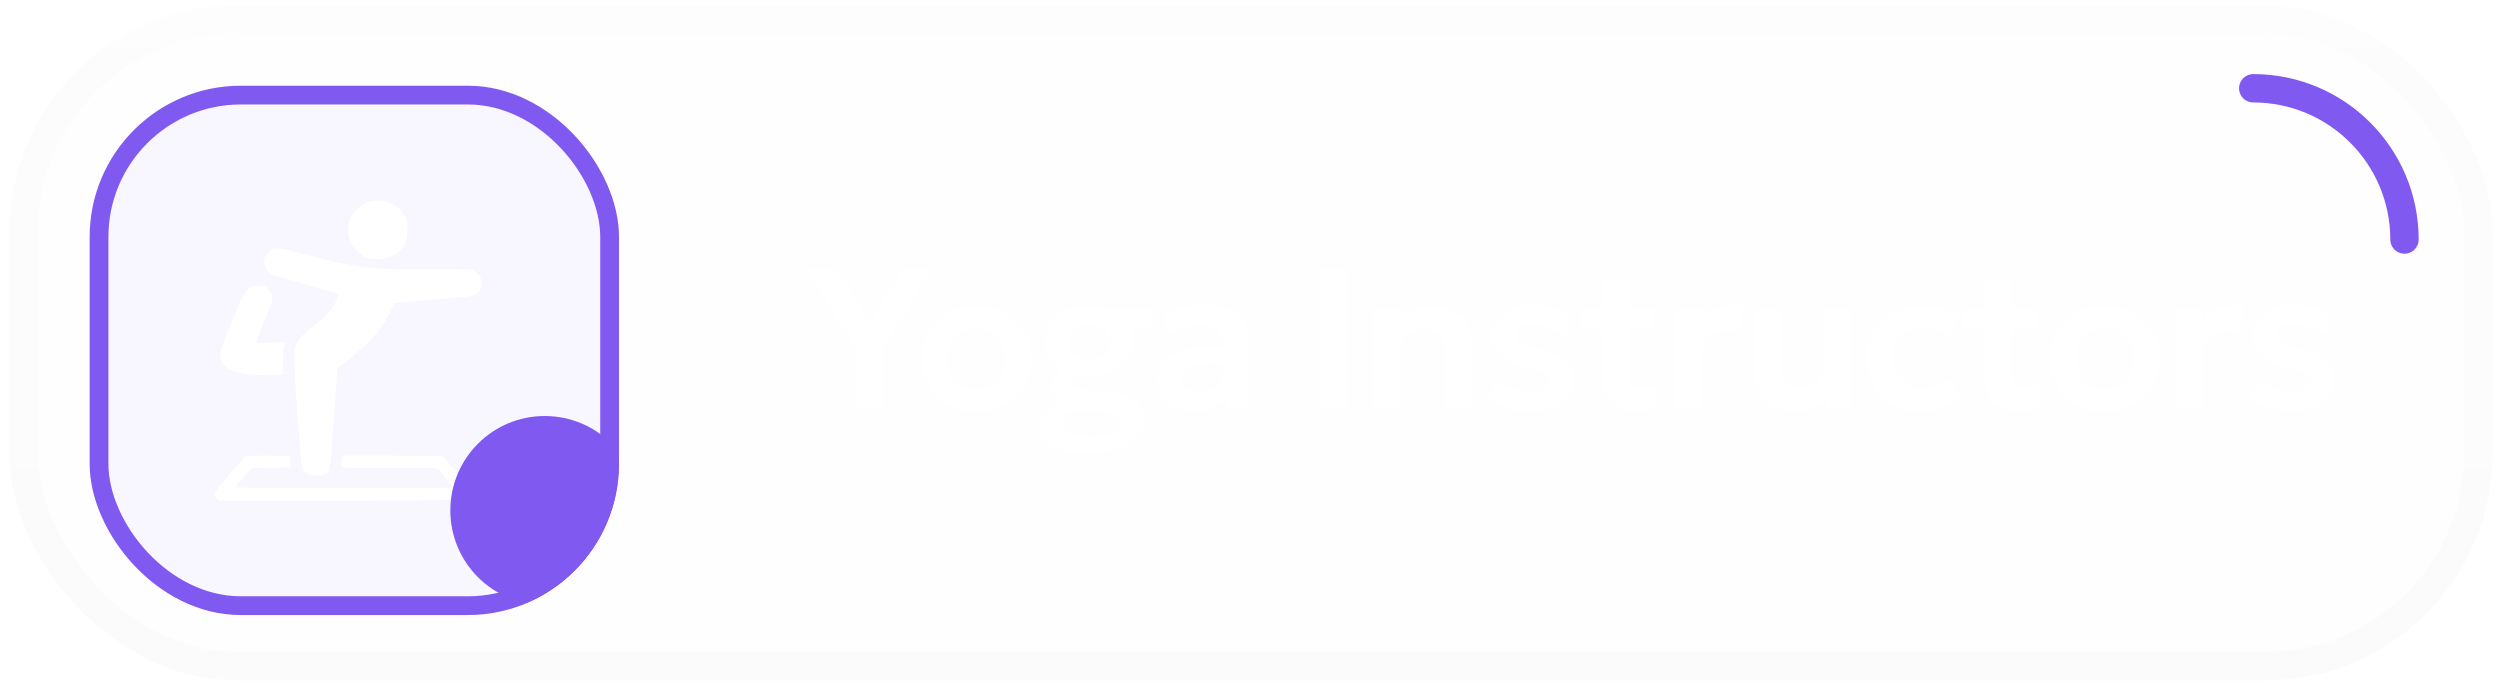 <svg width="200" height="55" viewBox="0 0 200 55" fill="none" xmlns="http://www.w3.org/2000/svg">
<rect x="0.753" y="0.421" width="198.652" height="54" rx="18.148" fill="#F1F1F1" fill-opacity="0.1"/>
<rect x="1.887" y="1.556" width="196.383" height="51.731" rx="17.014" stroke="url(#paint0_linear_6163_163)" stroke-opacity="0.1" stroke-width="2.269"/>
<path d="M68.512 32.685V27.901L64.568 21.485H66.928L69.6 25.901L72.248 21.485H74.544L70.6 27.917V32.685H68.512ZM78.104 32.925C77.25 32.925 76.493 32.733 75.832 32.349C75.176 31.96 74.661 31.445 74.288 30.805C73.914 30.16 73.728 29.453 73.728 28.685C73.728 28.12 73.834 27.581 74.048 27.069C74.261 26.557 74.562 26.106 74.952 25.717C75.346 25.322 75.81 25.013 76.344 24.789C76.877 24.56 77.464 24.445 78.104 24.445C78.952 24.445 79.704 24.637 80.36 25.021C81.021 25.405 81.538 25.92 81.912 26.565C82.29 27.21 82.48 27.917 82.48 28.685C82.48 29.25 82.37 29.789 82.152 30.301C81.938 30.808 81.637 31.258 81.248 31.653C80.858 32.048 80.397 32.36 79.864 32.589C79.33 32.813 78.744 32.925 78.104 32.925ZM78.096 31.133C78.549 31.133 78.952 31.034 79.304 30.837C79.661 30.634 79.941 30.352 80.144 29.989C80.346 29.621 80.448 29.186 80.448 28.685C80.448 28.184 80.346 27.749 80.144 27.381C79.941 27.013 79.664 26.73 79.312 26.533C78.96 26.336 78.557 26.237 78.104 26.237C77.65 26.237 77.245 26.336 76.888 26.533C76.536 26.73 76.258 27.013 76.056 27.381C75.858 27.749 75.76 28.184 75.76 28.685C75.76 29.186 75.861 29.621 76.064 29.989C76.266 30.352 76.544 30.634 76.896 30.837C77.248 31.034 77.648 31.133 78.096 31.133ZM86.981 36.285C86.384 36.285 85.845 36.232 85.365 36.125C84.885 36.024 84.475 35.874 84.133 35.677C83.797 35.48 83.539 35.242 83.357 34.965C83.181 34.693 83.093 34.386 83.093 34.045C83.093 33.773 83.165 33.517 83.309 33.277C83.459 33.042 83.675 32.84 83.957 32.669C84.245 32.493 84.597 32.362 85.013 32.277C84.699 32.112 84.467 31.925 84.317 31.717C84.168 31.509 84.093 31.272 84.093 31.005C84.093 30.77 84.16 30.549 84.293 30.341C84.432 30.133 84.627 29.946 84.877 29.781C85.128 29.616 85.424 29.482 85.765 29.381C86.107 29.28 86.48 29.224 86.885 29.213L87.301 30.053C86.981 30.048 86.709 30.072 86.485 30.125C86.267 30.173 86.101 30.242 85.989 30.333C85.877 30.424 85.821 30.533 85.821 30.661C85.821 30.821 85.915 30.941 86.101 31.021C86.293 31.101 86.579 31.157 86.957 31.189L88.325 31.301C88.992 31.354 89.565 31.464 90.045 31.629C90.531 31.794 90.901 32.029 91.157 32.333C91.419 32.637 91.549 33.024 91.549 33.493C91.549 33.888 91.44 34.256 91.221 34.597C91.003 34.938 90.691 35.234 90.285 35.485C89.885 35.736 89.405 35.93 88.845 36.069C88.285 36.213 87.664 36.285 86.981 36.285ZM87.229 34.925C87.971 34.925 88.555 34.816 88.981 34.597C89.408 34.384 89.621 34.109 89.621 33.773C89.621 33.506 89.483 33.301 89.205 33.157C88.928 33.018 88.504 32.928 87.933 32.885L86.445 32.773C86.125 32.8 85.853 32.858 85.629 32.949C85.405 33.04 85.235 33.157 85.117 33.301C85 33.45 84.941 33.616 84.941 33.797C84.941 34.021 85.032 34.216 85.213 34.381C85.4 34.552 85.664 34.685 86.005 34.781C86.347 34.877 86.755 34.925 87.229 34.925ZM87.149 30.165C86.467 30.165 85.859 30.04 85.325 29.789C84.792 29.533 84.371 29.189 84.061 28.757C83.757 28.325 83.605 27.84 83.605 27.301C83.605 26.768 83.76 26.285 84.069 25.853C84.379 25.421 84.8 25.08 85.333 24.829C85.867 24.573 86.472 24.445 87.149 24.445C87.821 24.445 88.424 24.573 88.957 24.829C89.491 25.08 89.912 25.421 90.221 25.853C90.531 26.28 90.685 26.762 90.685 27.301C90.685 27.829 90.531 28.312 90.221 28.749C89.917 29.181 89.499 29.525 88.965 29.781C88.432 30.037 87.827 30.165 87.149 30.165ZM87.149 28.693C87.485 28.693 87.784 28.634 88.045 28.517C88.307 28.4 88.512 28.237 88.661 28.029C88.811 27.816 88.885 27.573 88.885 27.301C88.885 26.885 88.723 26.549 88.397 26.293C88.072 26.037 87.656 25.909 87.149 25.909C86.808 25.909 86.507 25.968 86.245 26.085C85.984 26.202 85.779 26.365 85.629 26.573C85.485 26.781 85.413 27.024 85.413 27.301C85.413 27.712 85.576 28.048 85.901 28.309C86.227 28.565 86.643 28.693 87.149 28.693ZM88.381 26.269L87.613 24.885L92.053 24.685L92.045 26.349L88.381 26.269ZM95.39 32.925C94.846 32.925 94.363 32.821 93.942 32.613C93.521 32.405 93.19 32.112 92.95 31.733C92.71 31.349 92.59 30.896 92.59 30.373C92.59 29.925 92.702 29.525 92.926 29.173C93.15 28.821 93.494 28.53 93.958 28.301C94.422 28.066 95.014 27.909 95.734 27.829C96.459 27.749 97.318 27.76 98.31 27.861L98.342 29.213C97.691 29.112 97.123 29.066 96.638 29.077C96.153 29.088 95.75 29.144 95.43 29.245C95.115 29.346 94.878 29.485 94.718 29.661C94.563 29.837 94.486 30.042 94.486 30.277C94.486 30.629 94.614 30.901 94.87 31.093C95.126 31.28 95.475 31.373 95.918 31.373C96.297 31.373 96.635 31.304 96.934 31.165C97.238 31.026 97.478 30.832 97.654 30.581C97.83 30.325 97.918 30.024 97.918 29.677V27.653C97.918 27.317 97.846 27.026 97.702 26.781C97.563 26.53 97.35 26.338 97.062 26.205C96.774 26.066 96.403 25.997 95.95 25.997C95.534 25.997 95.121 26.061 94.71 26.189C94.305 26.312 93.923 26.504 93.566 26.765L93.014 25.301C93.521 24.965 94.054 24.725 94.614 24.581C95.174 24.437 95.715 24.365 96.238 24.365C96.985 24.365 97.63 24.482 98.174 24.717C98.723 24.952 99.145 25.312 99.438 25.797C99.737 26.277 99.886 26.888 99.886 27.629V32.685H98.078V31.773C97.811 32.141 97.443 32.426 96.974 32.629C96.505 32.826 95.977 32.925 95.39 32.925ZM105.586 32.685V21.485H107.666V32.685H105.586ZM109.94 32.685V24.685H111.988V25.645C112.308 25.224 112.682 24.92 113.108 24.733C113.54 24.541 113.991 24.445 114.46 24.445C115.196 24.445 115.804 24.592 116.284 24.885C116.77 25.178 117.13 25.554 117.364 26.013C117.599 26.472 117.716 26.952 117.716 27.453V32.685H115.668V28.093C115.668 27.549 115.511 27.117 115.196 26.797C114.882 26.477 114.442 26.317 113.876 26.317C113.508 26.317 113.18 26.4 112.892 26.565C112.61 26.725 112.388 26.952 112.228 27.245C112.068 27.538 111.988 27.877 111.988 28.261V32.685H109.94ZM122.483 32.917C121.795 32.917 121.155 32.824 120.563 32.637C119.976 32.45 119.477 32.194 119.067 31.869L119.779 30.413C120.173 30.696 120.608 30.92 121.083 31.085C121.557 31.25 122.021 31.333 122.475 31.333C122.955 31.333 123.328 31.253 123.595 31.093C123.861 30.933 123.995 30.709 123.995 30.421C123.995 30.149 123.877 29.949 123.643 29.821C123.408 29.693 122.965 29.56 122.315 29.421C121.28 29.218 120.528 28.92 120.059 28.525C119.589 28.125 119.355 27.576 119.355 26.877C119.355 26.381 119.491 25.944 119.763 25.565C120.04 25.186 120.419 24.893 120.899 24.685C121.384 24.472 121.941 24.365 122.571 24.365C123.184 24.365 123.763 24.45 124.307 24.621C124.856 24.792 125.328 25.032 125.723 25.341L125.043 26.805C124.835 26.629 124.597 26.477 124.331 26.349C124.064 26.221 123.781 26.122 123.483 26.053C123.189 25.984 122.899 25.949 122.611 25.949C122.189 25.949 121.848 26.024 121.587 26.173C121.331 26.322 121.203 26.533 121.203 26.805C121.203 27.077 121.323 27.28 121.563 27.413C121.803 27.541 122.237 27.677 122.867 27.821C123.933 28.05 124.696 28.354 125.155 28.733C125.613 29.112 125.843 29.642 125.843 30.325C125.843 30.848 125.701 31.304 125.419 31.693C125.136 32.077 124.741 32.378 124.235 32.597C123.733 32.81 123.149 32.917 122.483 32.917ZM130.841 32.925C130.02 32.925 129.369 32.69 128.889 32.221C128.409 31.752 128.169 31.042 128.169 30.093V22.365H130.217V24.685H132.321V26.349H130.217V29.685C130.217 30.197 130.319 30.56 130.521 30.773C130.724 30.981 131.004 31.085 131.361 31.085C131.543 31.085 131.713 31.064 131.873 31.021C132.039 30.978 132.191 30.922 132.329 30.853L132.649 32.485C132.415 32.608 132.14 32.712 131.825 32.797C131.511 32.882 131.183 32.925 130.841 32.925ZM126.481 26.349V24.685H128.401V26.349H126.481ZM134.074 32.685V24.685H136.122V25.733C136.399 25.264 136.746 24.93 137.162 24.733C137.583 24.536 138.037 24.437 138.522 24.437C138.693 24.437 138.85 24.445 138.994 24.461C139.138 24.477 139.277 24.501 139.41 24.533L139.154 26.645C138.989 26.586 138.815 26.544 138.634 26.517C138.458 26.485 138.282 26.469 138.106 26.469C137.53 26.469 137.055 26.642 136.682 26.989C136.309 27.33 136.122 27.81 136.122 28.429V32.685H134.074ZM143.608 32.925C142.888 32.925 142.291 32.781 141.816 32.493C141.347 32.205 140.997 31.821 140.768 31.341C140.539 30.856 140.424 30.314 140.424 29.717V24.685H142.472V29.365C142.472 29.877 142.619 30.288 142.912 30.597C143.205 30.901 143.619 31.053 144.152 31.053C144.493 31.053 144.8 30.976 145.072 30.821C145.344 30.661 145.557 30.442 145.712 30.165C145.867 29.888 145.944 29.565 145.944 29.197V24.685H147.992V32.685H146.184V31.773C145.891 32.12 145.533 32.4 145.112 32.613C144.696 32.821 144.195 32.925 143.608 32.925ZM153.74 32.925C152.892 32.925 152.137 32.741 151.476 32.373C150.82 32 150.302 31.496 149.924 30.861C149.545 30.221 149.356 29.496 149.356 28.685C149.356 28.072 149.468 27.509 149.692 26.997C149.916 26.48 150.23 26.032 150.636 25.653C151.041 25.269 151.516 24.973 152.06 24.765C152.609 24.552 153.206 24.445 153.852 24.445C154.412 24.445 154.932 24.52 155.412 24.669C155.892 24.818 156.332 25.048 156.732 25.357L155.78 26.901C155.529 26.677 155.244 26.512 154.924 26.405C154.609 26.293 154.278 26.237 153.932 26.237C153.409 26.237 152.958 26.333 152.58 26.525C152.206 26.717 151.918 26.994 151.716 27.357C151.513 27.72 151.412 28.16 151.412 28.677C151.412 29.445 151.636 30.048 152.084 30.485C152.537 30.917 153.153 31.133 153.932 31.133C154.321 31.133 154.689 31.061 155.036 30.917C155.382 30.773 155.684 30.576 155.94 30.325L156.852 31.877C156.414 32.202 155.926 32.458 155.388 32.645C154.849 32.832 154.3 32.925 153.74 32.925ZM161.483 32.925C160.662 32.925 160.011 32.69 159.531 32.221C159.051 31.752 158.811 31.042 158.811 30.093V22.365H160.859V24.685H162.963V26.349H160.859V29.685C160.859 30.197 160.96 30.56 161.163 30.773C161.366 30.981 161.646 31.085 162.003 31.085C162.184 31.085 162.355 31.064 162.515 31.021C162.68 30.978 162.832 30.922 162.971 30.853L163.291 32.485C163.056 32.608 162.782 32.712 162.467 32.797C162.152 32.882 161.824 32.925 161.483 32.925ZM157.123 26.349V24.685H159.043V26.349H157.123ZM168.389 32.925C167.535 32.925 166.778 32.733 166.117 32.349C165.461 31.96 164.946 31.445 164.573 30.805C164.199 30.16 164.013 29.453 164.013 28.685C164.013 28.12 164.119 27.581 164.333 27.069C164.546 26.557 164.847 26.106 165.237 25.717C165.631 25.322 166.095 25.013 166.629 24.789C167.162 24.56 167.749 24.445 168.389 24.445C169.237 24.445 169.989 24.637 170.645 25.021C171.306 25.405 171.823 25.92 172.197 26.565C172.575 27.21 172.765 27.917 172.765 28.685C172.765 29.25 172.655 29.789 172.437 30.301C172.223 30.808 171.922 31.258 171.533 31.653C171.143 32.048 170.682 32.36 170.149 32.589C169.615 32.813 169.029 32.925 168.389 32.925ZM168.381 31.133C168.834 31.133 169.237 31.034 169.589 30.837C169.946 30.634 170.226 30.352 170.429 29.989C170.631 29.621 170.733 29.186 170.733 28.685C170.733 28.184 170.631 27.749 170.429 27.381C170.226 27.013 169.949 26.73 169.597 26.533C169.245 26.336 168.842 26.237 168.389 26.237C167.935 26.237 167.53 26.336 167.173 26.533C166.821 26.73 166.543 27.013 166.341 27.381C166.143 27.749 166.045 28.184 166.045 28.685C166.045 29.186 166.146 29.621 166.349 29.989C166.551 30.352 166.829 30.634 167.181 30.837C167.533 31.034 167.933 31.133 168.381 31.133ZM174.13 32.685V24.685H176.178V25.733C176.456 25.264 176.802 24.93 177.218 24.733C177.64 24.536 178.093 24.437 178.578 24.437C178.749 24.437 178.906 24.445 179.05 24.461C179.194 24.477 179.333 24.501 179.466 24.533L179.21 26.645C179.045 26.586 178.872 26.544 178.69 26.517C178.514 26.485 178.338 26.469 178.162 26.469C177.586 26.469 177.112 26.642 176.738 26.989C176.365 27.33 176.178 27.81 176.178 28.429V32.685H174.13ZM183.36 32.917C182.672 32.917 182.032 32.824 181.44 32.637C180.854 32.45 180.355 32.194 179.944 31.869L180.656 30.413C181.051 30.696 181.486 30.92 181.96 31.085C182.435 31.25 182.899 31.333 183.352 31.333C183.832 31.333 184.206 31.253 184.472 31.093C184.739 30.933 184.872 30.709 184.872 30.421C184.872 30.149 184.755 29.949 184.52 29.821C184.286 29.693 183.843 29.56 183.192 29.421C182.158 29.218 181.406 28.92 180.936 28.525C180.467 28.125 180.232 27.576 180.232 26.877C180.232 26.381 180.368 25.944 180.64 25.565C180.918 25.186 181.296 24.893 181.776 24.685C182.262 24.472 182.819 24.365 183.448 24.365C184.062 24.365 184.64 24.45 185.184 24.621C185.734 24.792 186.206 25.032 186.6 25.341L185.92 26.805C185.712 26.629 185.475 26.477 185.208 26.349C184.942 26.221 184.659 26.122 184.36 26.053C184.067 25.984 183.776 25.949 183.488 25.949C183.067 25.949 182.726 26.024 182.464 26.173C182.208 26.322 182.08 26.533 182.08 26.805C182.08 27.077 182.2 27.28 182.44 27.413C182.68 27.541 183.115 27.677 183.744 27.821C184.811 28.05 185.574 28.354 186.032 28.733C186.491 29.112 186.72 29.642 186.72 30.325C186.72 30.848 186.579 31.304 186.296 31.693C186.014 32.077 185.619 32.378 185.112 32.597C184.611 32.81 184.027 32.917 183.36 32.917Z" fill="white"/>
<g clip-path="url(#clip0_6163_163)">
<rect x="7.173" y="6.857" width="42.346" height="42.346" rx="12.099" fill="#8059F0" fill-opacity="0.05"/>
<path d="M29.611 16.105C28.933 16.311 28.325 16.823 28.037 17.451C27.795 17.97 27.787 18.827 28.029 19.331C28.255 19.821 28.706 20.287 29.174 20.532C29.517 20.708 29.673 20.738 30.234 20.738C30.998 20.738 31.465 20.563 31.949 20.089C32.44 19.607 32.611 19.164 32.611 18.368C32.611 17.749 32.588 17.642 32.377 17.267C32.089 16.763 31.66 16.388 31.115 16.189C30.686 16.036 29.985 15.998 29.611 16.105Z" fill="white"/>
<path d="M21.769 19.933C21.363 20.094 21.028 20.759 21.153 21.172C21.254 21.485 21.511 21.845 21.722 21.952C21.839 22.005 23.078 22.372 24.488 22.762C26.148 23.229 27.037 23.512 27.037 23.573C27.037 23.841 26.686 24.529 26.351 24.942C26.14 25.194 25.673 25.63 25.314 25.897C24.278 26.685 23.888 27.098 23.685 27.618C23.529 28.038 23.514 28.16 23.553 29.223C23.646 31.578 24.074 37.214 24.183 37.474C24.495 38.2 25.96 38.276 26.342 37.588C26.389 37.497 26.459 37.023 26.498 36.533C26.568 35.516 26.755 32.855 26.896 30.806L26.989 29.407L27.613 28.979C28.338 28.474 29.608 27.297 30.154 26.624C30.614 26.058 31.167 25.156 31.362 24.652C31.44 24.445 31.541 24.262 31.588 24.246C31.635 24.231 32.975 24.116 34.557 23.987C36.147 23.857 37.574 23.719 37.729 23.681C38.103 23.574 38.478 23.207 38.54 22.871C38.618 22.473 38.384 21.961 38.033 21.731L37.753 21.548L34.441 21.555C29.593 21.57 28.276 21.402 23.974 20.232C22.626 19.872 22.104 19.796 21.769 19.933Z" fill="white"/>
<path d="M20.058 22.984C19.926 23.061 19.746 23.229 19.661 23.351C19.154 24.047 17.61 27.847 17.61 28.405C17.61 29.216 18.218 29.667 19.629 29.904C20.369 30.026 21.975 30.073 22.434 29.981L22.684 29.927L22.629 29.262C22.583 28.673 22.669 27.817 22.801 27.473C22.84 27.381 22.669 27.366 21.671 27.404C20.759 27.442 20.494 27.427 20.494 27.358C20.494 27.305 20.767 26.601 21.11 25.798C21.445 24.988 21.749 24.2 21.773 24.04C21.843 23.657 21.601 23.122 21.282 22.962C20.954 22.793 20.354 22.809 20.058 22.984Z" fill="white"/>
<path d="M19.532 36.625C19.189 36.969 17.334 39.148 17.241 39.309C17.101 39.546 17.116 39.645 17.334 39.852L17.521 40.043L27.458 40.044C33.771 40.044 37.465 40.014 37.598 39.968C37.847 39.877 37.98 39.563 37.863 39.341C37.77 39.165 35.556 36.596 35.424 36.512C35.377 36.481 33.545 36.451 31.355 36.45L27.373 36.45L27.318 36.802C27.225 37.521 26.773 37.444 31.114 37.444L34.964 37.445L35.595 38.187C35.946 38.599 36.234 38.959 36.234 38.989C36.234 39.028 32.322 39.05 27.544 39.05C21.527 39.049 18.854 39.026 18.854 38.973C18.854 38.927 19.142 38.567 19.485 38.17L20.125 37.444L21.691 37.428L23.258 37.406L23.227 36.985C23.211 36.756 23.188 36.542 23.164 36.503C23.149 36.473 22.361 36.45 21.419 36.45C19.735 36.45 19.704 36.45 19.532 36.625Z" fill="white"/>
<g filter="url(#filter1_f_6163_163)">
<circle cx="43.581" cy="40.835" r="7.554" fill="#8059F0"/>
</g>
</g>
<rect x="7.923" y="7.607" width="40.846" height="40.846" rx="11.349" stroke="#8059F0" stroke-width="1.5"/>
<path d="M180.259 7.062V7.062C186.941 7.062 192.358 12.479 192.358 19.161V19.161" stroke="#8059F0" stroke-width="2.269" stroke-linecap="round"/>
<defs>
<filter id="filter1_f_6163_163" x="6.028" y="3.282" width="75.107" height="75.107" filterUnits="userSpaceOnUse" color-interpolation-filters="sRGB">
<feFlood flood-opacity="0" result="BackgroundImageFix"/>
<feBlend mode="normal" in="SourceGraphic" in2="BackgroundImageFix" result="shape"/>
<feGaussianBlur stdDeviation="15" result="effect1_foregroundBlur_6163_163"/>
</filter>
<linearGradient id="paint0_linear_6163_163" x1="100.079" y1="0.421" x2="100.079" y2="54.421" gradientUnits="userSpaceOnUse">
<stop stop-color="#F6F6F6"/>
<stop offset="1" stop-color="#E6E6E6"/>
</linearGradient>
<clipPath id="clip0_6163_163">
<rect x="7.173" y="6.857" width="42.346" height="42.346" rx="12.099" fill="white"/>
</clipPath>
</defs>
</svg>

